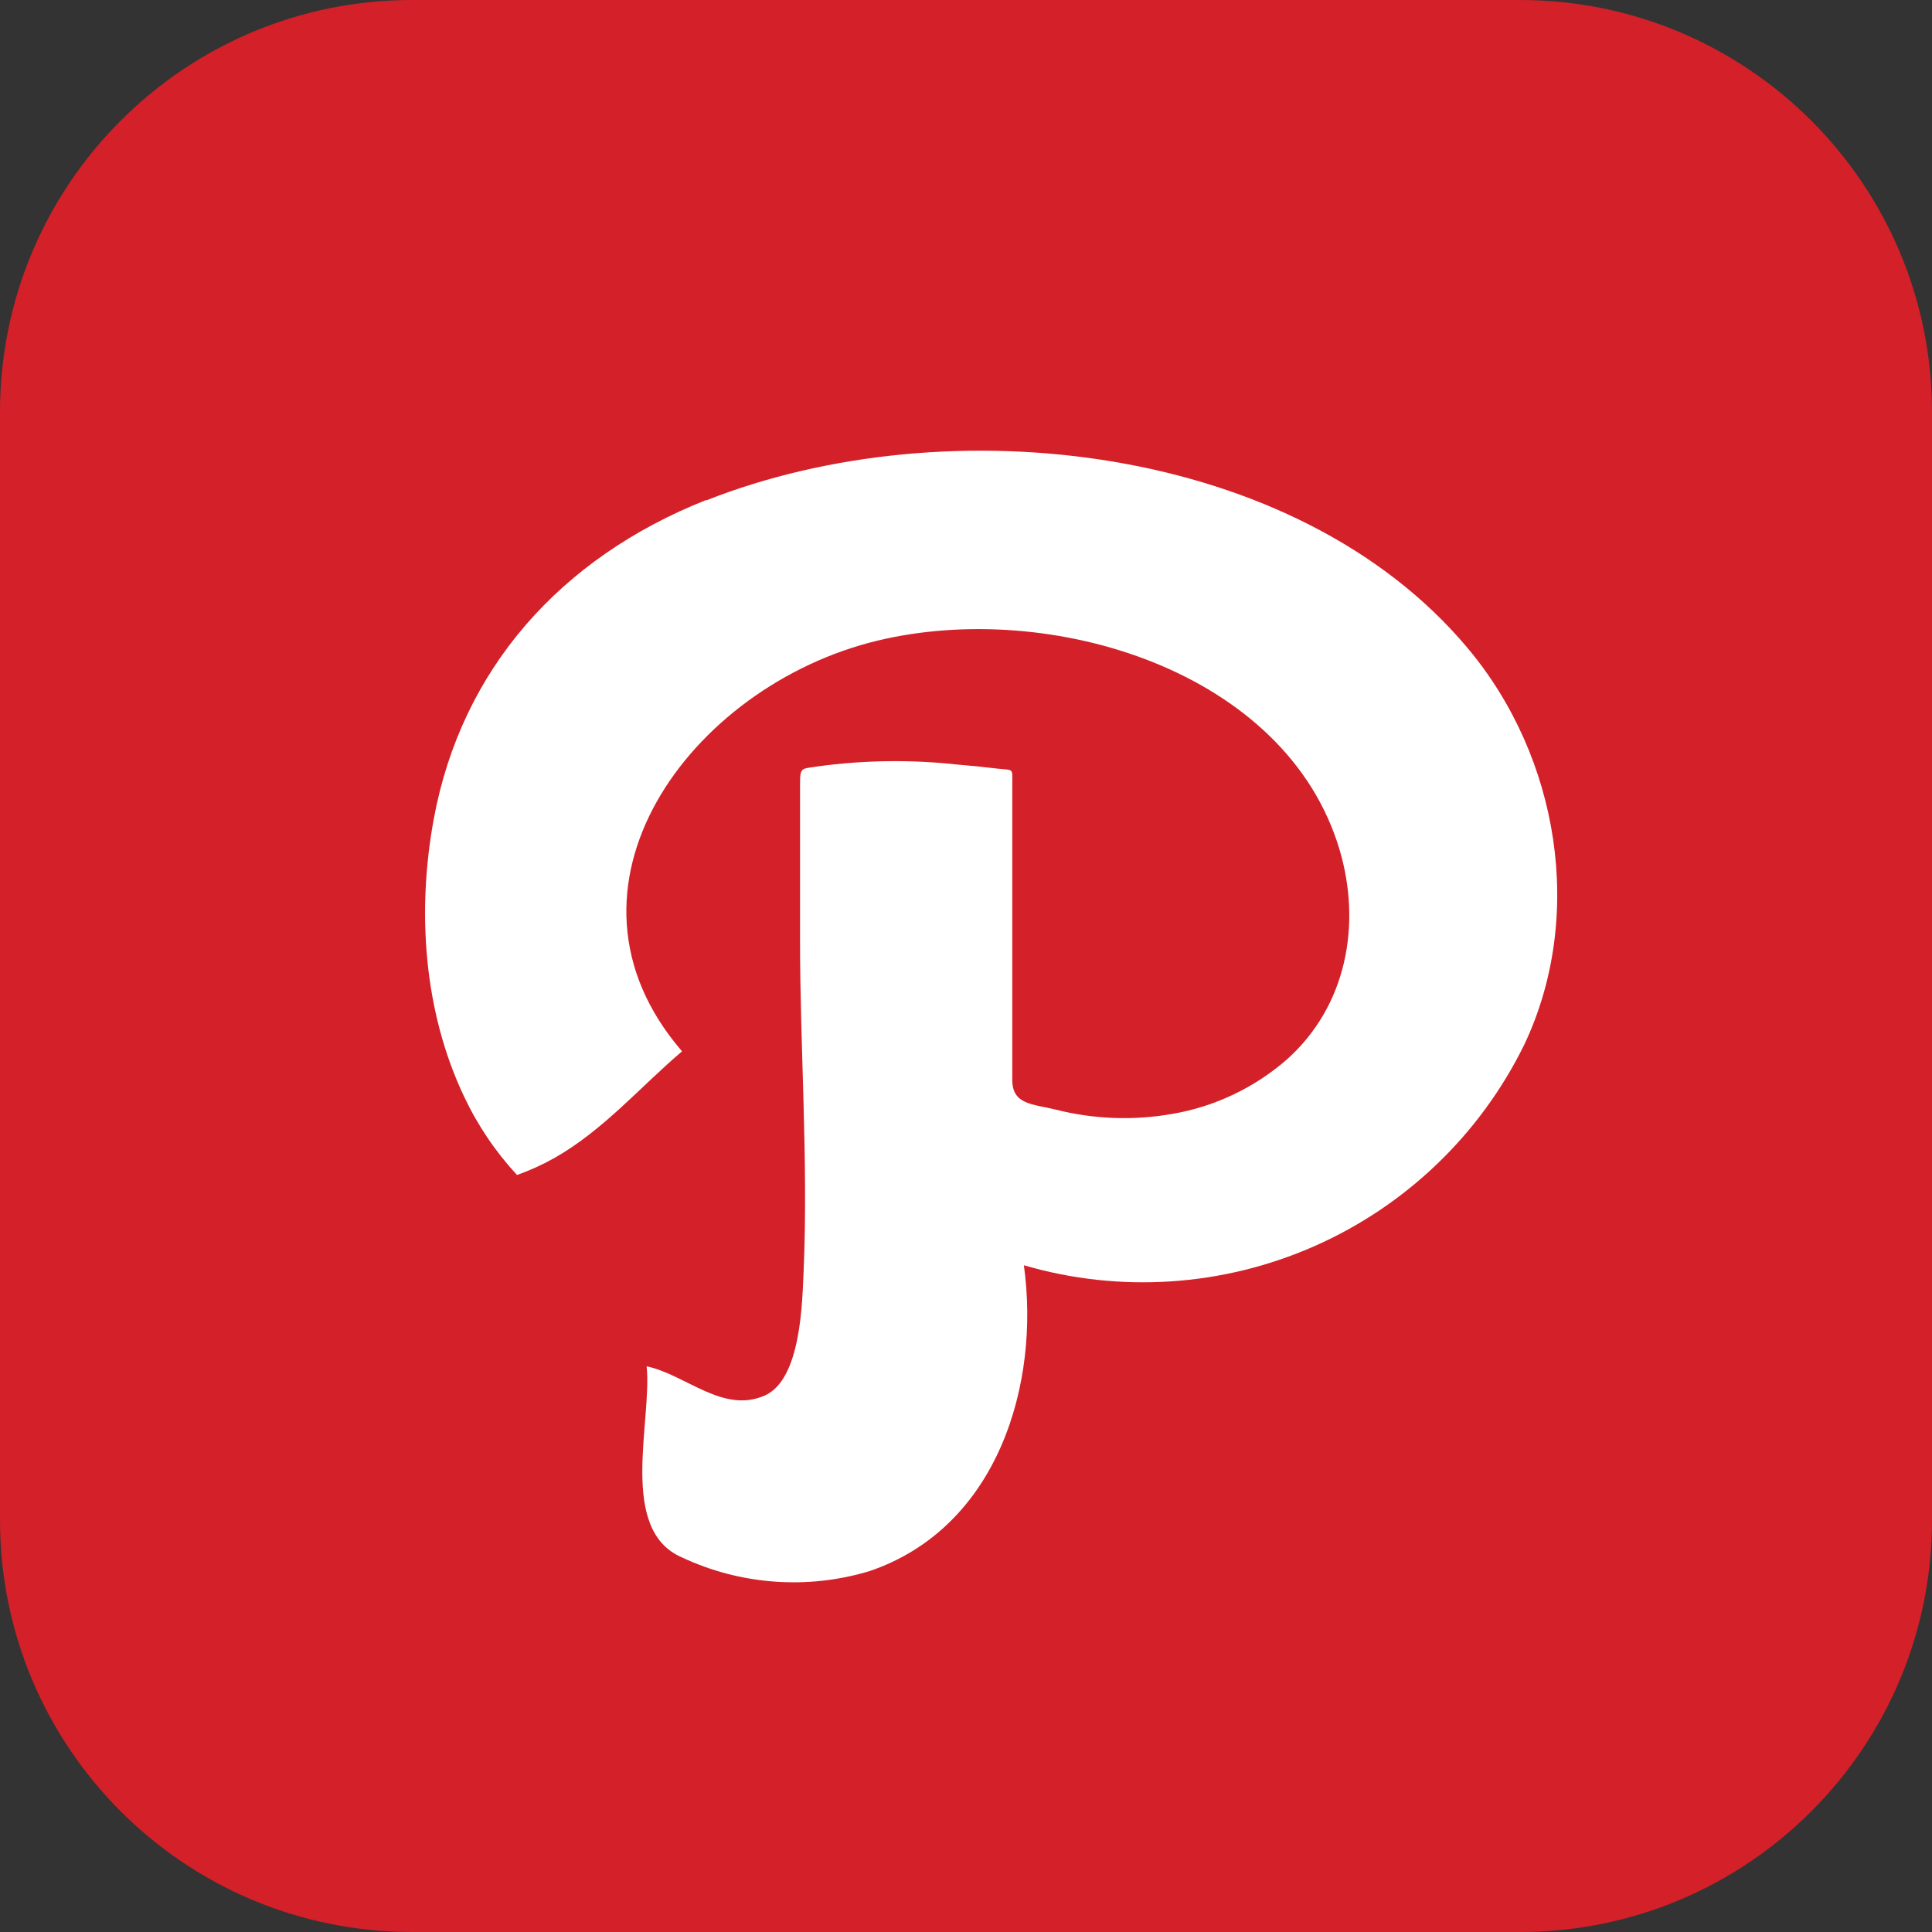 <svg width="50" height="50" viewBox="0 0 50 50" fill="none" xmlns="http://www.w3.org/2000/svg">
<rect x="0" y="0" width="50" height="50" fill="#333333" stroke="none"/>
<path d="M39.337 0H10.664C4.774 0 0 4.774 0 10.664V39.337C0 45.226 4.774 50 10.664 50H39.337C45.226 50 50 45.226 50 39.337V10.664C50 4.774 45.226 0 39.337 0Z" fill="#D42028"/>
<path fill-rule="evenodd" clip-rule="evenodd" d="M18.273 12.941C14.509 14.435 11.945 17.314 11.227 21.188C10.788 23.568 10.957 26.161 12.011 28.38C12.361 29.123 12.823 29.807 13.381 30.409C13.715 30.29 14.038 30.143 14.348 29.969C15.622 29.244 16.559 28.138 17.651 27.208C14.003 22.982 17.87 17.746 22.704 16.581C27.201 15.497 33.302 17.365 34.671 22.001C35.235 23.912 34.862 26.029 33.302 27.421C32.463 28.152 31.439 28.639 30.343 28.827C29.34 29.004 28.312 28.967 27.325 28.717C26.725 28.57 26.198 28.592 26.198 27.948V20.36C26.198 19.848 26.249 19.943 25.817 19.892C25.478 19.85 25.139 19.816 24.799 19.789C23.593 19.655 22.375 19.67 21.173 19.833C20.734 19.906 20.705 19.833 20.705 20.316V24.323C20.705 27.15 20.917 30.013 20.8 32.833C20.763 33.675 20.741 35.689 19.796 36.114C18.712 36.597 17.746 35.572 16.735 35.36C16.881 36.78 15.988 39.586 17.643 40.303C19.162 41.017 20.891 41.145 22.499 40.662C25.839 39.527 26.922 35.799 26.498 32.745C28.982 33.471 31.643 33.296 34.012 32.253C36.381 31.209 38.305 29.363 39.446 27.04C41.021 23.722 40.355 19.599 37.982 16.772C33.551 11.484 24.55 10.473 18.28 12.949L18.273 12.941Z" fill="white"/>
</svg>
